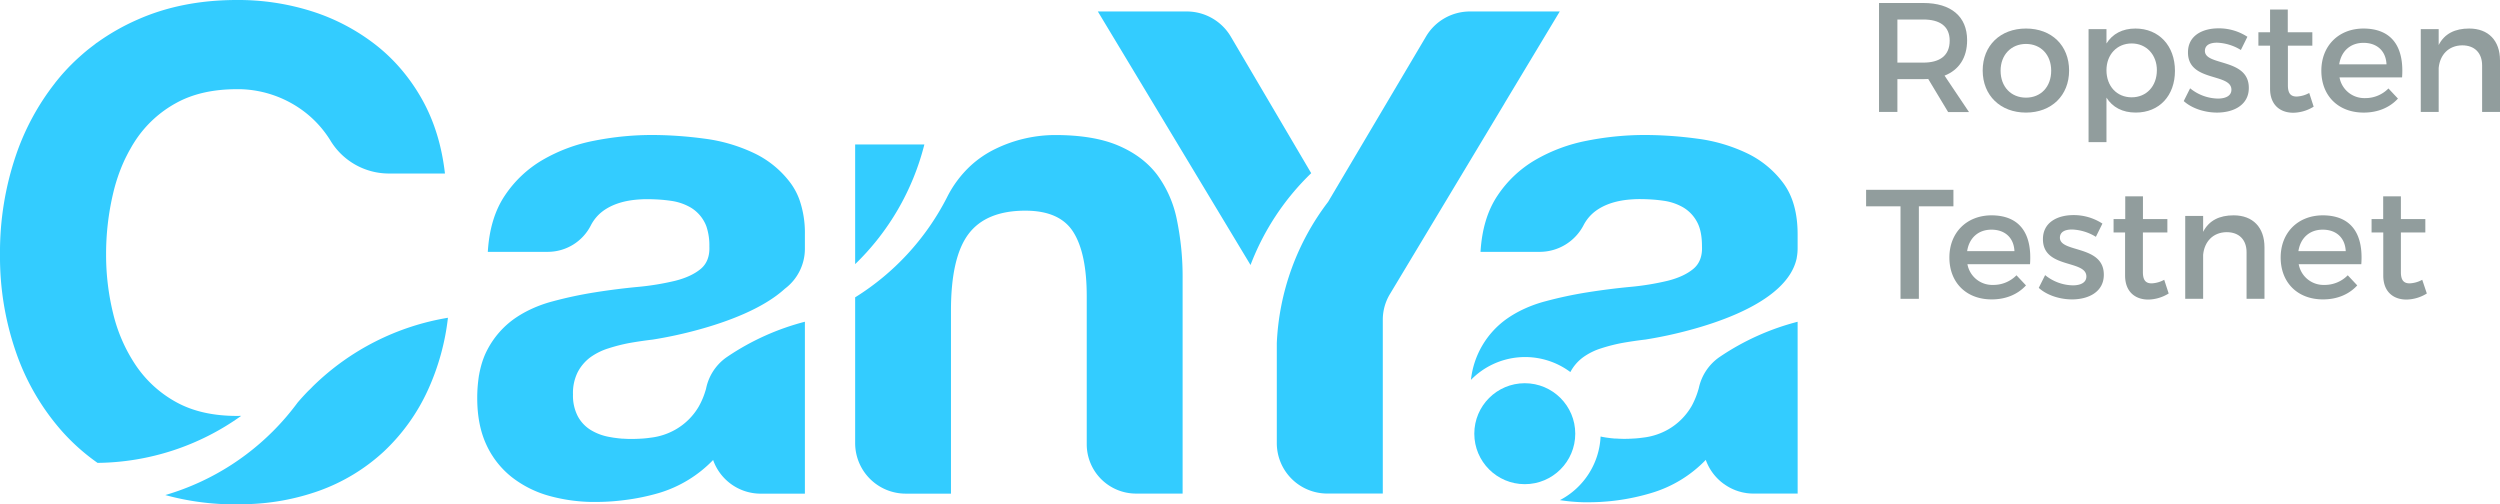 <svg id="Layer_1" data-name="Layer 1" xmlns="http://www.w3.org/2000/svg" viewBox="0 0 1270.36 256.3"><defs><style>.cls-1{fill:#3cf;}.cls-2{fill:#919d9d;}</style></defs><title>CanYa Ropsten Testnet </title><path class="cls-1" d="M876.24,246.07l-.1-.06Z"/><path class="cls-1" d="M875.18,245.26c-.19-.15-.39-.29-.58-.45C874.79,245,875,245.11,875.18,245.26Z"/><path class="cls-1" d="M876.14,246c-.33-.24-.64-.5-1-.75C875.5,245.51,875.81,245.77,876.14,246Z"/><path class="cls-1" d="M874.6,244.81c-.12-.1-.23-.22-.36-.32C874.37,244.59,874.48,244.71,874.6,244.81Z"/><path class="cls-1" d="M913.09,130.4l-.09.52Z"/><path class="cls-1" d="M913.44,126.2a25.51,25.51,0,0,1-.35,4.2A23.19,23.19,0,0,0,913.44,126.2Z"/><path class="cls-1" d="M913,130.92c0,.06,0,.12,0,.18S913,131,913,130.92Z"/><path class="cls-1" d="M587.91,88.69q-7.21-9.43-19.73-14.75T536.1,68.62a69.6,69.6,0,0,0-30.2,7A52.29,52.29,0,0,0,493.45,84a56.1,56.1,0,0,0-12.3,16.4,128.85,128.85,0,0,1-46.61,50.69v74.06a25.69,25.69,0,0,0,25.69,25.69h23v-93q0-27.11,8.92-38.94T521,107.05q17.5,0,24.36,10.81t6.86,32.76v75.13a25.06,25.06,0,0,0,25.06,25.06h23.66V141.7a143.29,143.29,0,0,0-2.91-30A57.32,57.32,0,0,0,587.91,88.69Z"/><path class="cls-1" d="M434.54,73.42v60.8a128.12,128.12,0,0,0,35.17-60.8Z"/><path class="cls-1" d="M666.28,88,625.44,18.63a26,26,0,0,0-22.38-12.8h-45.2l77.59,128.82A128.34,128.34,0,0,1,666.28,88Z"/><path class="cls-1" d="M764.58,52.38l28-46.55H746.94a25.93,25.93,0,0,0-22.31,12.71L696.28,66.42l-21.41,36.15v0h0a127.53,127.53,0,0,0-26.07,71.78v50.79a25.64,25.64,0,0,0,25.64,25.65h28.22V162.44a25.21,25.21,0,0,1,3.62-13l58.15-96.77Z"/><circle class="cls-1" cx="774.81" cy="220.38" r="25.65"/><path class="cls-1" d="M861.12,203.23a36.58,36.58,0,0,0,1.61-4.28A36.58,36.58,0,0,1,861.12,203.23Z"/><path class="cls-1" d="M867,233.86c0-.07,0-.14,0-.21h0a1.49,1.49,0,0,1,0,.21,25.82,25.82,0,0,0,7.3,10.62A25.83,25.83,0,0,1,867,233.86Z"/><path class="cls-1" d="M815.48,222.23c.46.09.92.15,1.38.21l1.88.24,1.08.1c.37,0,.75.06,1.13.07a.2.2,0,0,0,.13,0l1.59.09c.84,0,1.67.06,2.5.06h.11c1.79,0,3.52-.06,5.17-.17s3.2-.28,4.69-.49a33.16,33.16,0,0,0,12.57-4.14,32.26,32.26,0,0,0,11.67-11.5c.62-1.09,1.15-2.18,1.65-3.28-.5,1.1-1,2.18-1.66,3.27A32.23,32.23,0,0,1,847.7,218.2a33.22,33.22,0,0,1-12.57,4.14c-1.49.22-3,.39-4.69.5s-3.38.16-5.18.16h-.1c-.84,0-1.67,0-2.5-.06-.54,0-1.06,0-1.59-.09a.23.23,0,0,1-.14,0l-1.13-.08c-.36,0-.72,0-1.08-.1l-1.87-.24c-.46-.06-.93-.12-1.39-.21s-.92-.15-1.38-.24c-.26,0-.49-.11-.74-.17v0l.77.17Q814.79,222.13,815.48,222.23Z"/><path class="cls-1" d="M913.44,188.4v62.39H891a25.44,25.44,0,0,1-14.75-4.72,25.39,25.39,0,0,0,14.63,4.74h22.59V163.49h0v24.9Z"/><path class="cls-1" d="M862.73,199c.1-.31.19-.61.28-.92C862.92,198.34,862.82,198.64,862.73,199Z"/><path class="cls-1" d="M861,203.44l.09-.21Z"/><path class="cls-1" d="M159.14,196.13l-.11.13c-.8.87-1.64,1.68-2.49,2.48-1.81,1.87-3.57,3.79-5.26,5.76q-2.82,3.81-5.89,7.4A128.22,128.22,0,0,1,84,251.56a133.45,133.45,0,0,0,35.61,4.73h.8c1.33,0,2.63,0,3.94-.08A118.65,118.65,0,0,0,162,249.44a96.45,96.45,0,0,0,32.93-19.9A99.46,99.46,0,0,0,217.53,198a121.74,121.74,0,0,0,10.09-36.53,127.95,127.95,0,0,0-68.48,34.69Z"/><path class="cls-1" d="M120.43,211.35q-18.2,0-30.88-7A58.93,58.93,0,0,1,69,185.62a81,81,0,0,1-11.49-26.25,124.79,124.79,0,0,1-3.6-30,134.16,134.16,0,0,1,3.6-31.22A87.94,87.94,0,0,1,62.84,82.3c.44-1,.89-1.91,1.36-2.85a1.09,1.09,0,0,1,.08-.15c.44-.88.89-1.74,1.35-2.6l.45-.77c.37-.66.74-1.32,1.13-2,.57-.93,1.15-1.86,1.75-2.77A58.35,58.35,0,0,1,89.55,52.32q12.69-7,30.88-7l1.68,0h0a56.17,56.17,0,0,1,33.66,12.32,54.5,54.5,0,0,1,12,13.55h0l.09.15a34.75,34.75,0,0,0,29.48,16.83h28.76q-2.42-21.27-11.67-37.74a95.08,95.08,0,0,0-10.63-15.28,88.87,88.87,0,0,0-12.87-12.34,103.86,103.86,0,0,0-32.25-17A123.74,123.74,0,0,0,120.43,0Q92.29,0,69.82,10A112.83,112.83,0,0,0,49.24,21.74h-.06c-.35.25-.69.52-1,.78l-1.24.94c-.87.66-1.73,1.34-2.57,2l-1.2,1c-.86.73-1.7,1.47-2.54,2.22l-1.05.94c-1.15,1.06-2.29,2.14-3.4,3.26l-.25.24c-1.36,1.38-2.69,2.81-4,4.27-1.06,1.2-2.08,2.43-3.08,3.67-.35.43-.7.85-1,1.28h0a124.12,124.12,0,0,0-19.56,36A153.06,153.06,0,0,0,0,129.35a148,148,0,0,0,8.23,49.92,119.35,119.35,0,0,0,23.68,40.32,104.8,104.8,0,0,0,17.66,15.62,127.63,127.63,0,0,0,73-23.9C121.84,211.33,121.15,211.35,120.43,211.35Z"/><path class="cls-1" d="M906.24,93.13a49.6,49.6,0,0,0-18.53-15.27,83.21,83.21,0,0,0-25-7.37c-4.58-.62-9.13-1.1-13.64-1.41q-1.69-.12-3.39-.21-5.05-.27-10.08-.27c-2.4,0-4.83.06-7.24.18a151.6,151.6,0,0,0-22,2.73,83.66,83.66,0,0,0-26.24,9.79A58.38,58.38,0,0,0,760.9,99.48q-7.56,11.33-8.58,28.49h30.4a25.11,25.11,0,0,0,22-13.62,21,21,0,0,1,5.9-7q7.2-5.4,19.13-6.07c1.1-.08,2.22-.11,3.38-.11,2.17,0,4.28.08,6.3.21s4.07.36,6,.64a27.4,27.4,0,0,1,10,3.44,18.88,18.88,0,0,1,6.85,7.21q2.57,4.62,2.57,12.52c.23,5-1.26,8.86-4.46,11.49s-7.55,4.64-13,6a133.27,133.27,0,0,1-18.86,3.09q-10.65,1-21.62,2.73a207.38,207.38,0,0,0-21.78,4.64,65,65,0,0,0-13.07,5,56.75,56.75,0,0,0-6.16,3.7,43.82,43.82,0,0,0-18.45,31.19,38.47,38.47,0,0,1,50.48-4L798,189a22.22,22.22,0,0,1,6.35-7.38,32.11,32.11,0,0,1,9.26-4.62,87.33,87.33,0,0,1,10.81-2.75c3.88-.68,7.78-1.25,11.67-1.71a213.84,213.84,0,0,0,22.82-4.91c14.84-4,33.44-10.77,44.65-21.16,4.8-4.44,8.24-9.55,9.45-15.4,0-.06,0-.12,0-.18l.09-.52a25.51,25.51,0,0,0,.35-4.2v-7.15Q913.44,102.93,906.24,93.13Z"/><path class="cls-1" d="M245.83,181.6l0,0Z"/><path class="cls-1" d="M245,183.87a2.58,2.58,0,0,0,.08-.26A2.58,2.58,0,0,1,245,183.87Z"/><path class="cls-1" d="M243.79,188.42l.06-.26Z"/><path class="cls-1" d="M244.35,186.12l.09-.33Z"/><path class="cls-1" d="M244.44,185.79c.18-.65.38-1.3.58-1.92C244.82,184.5,244.62,185.14,244.44,185.79Z"/><path class="cls-1" d="M243.85,188.16c.15-.69.32-1.37.5-2C244.17,186.79,244,187.47,243.85,188.16Z"/><path class="cls-1" d="M243,193.12h0c.21-1.62.48-3.19.81-4.69C243.46,189.93,243.18,191.49,243,193.12Z"/><path class="cls-1" d="M245.1,183.61c.23-.68.48-1.36.73-2C245.58,182.25,245.33,182.93,245.1,183.61Z"/><path class="cls-1" d="M299.86,181.65a32.11,32.11,0,0,1,9.26-4.62,87.33,87.33,0,0,1,10.81-2.75c3.88-.68,7.78-1.25,11.67-1.71a213.84,213.84,0,0,0,22.82-4.91,1.41,1.41,0,0,1,.22-.06c14.69-4,33-10.67,44.18-20.88A25.36,25.36,0,0,0,409,126.43v-7.37a51,51,0,0,0-2.81-17.68,33.49,33.49,0,0,0-4.39-8.25,49.71,49.71,0,0,0-18.54-15.27,83.21,83.21,0,0,0-25-7.37c-4.58-.62-9.13-1.1-13.63-1.41q-1.69-.12-3.39-.21-5.07-.27-10.08-.27c-2.41,0-4.84.06-7.25.18a151.77,151.77,0,0,0-22,2.73,83.66,83.66,0,0,0-26.24,9.79,58.47,58.47,0,0,0-19.21,18.18q-7.56,11.33-8.58,28.49h30.65a24.55,24.55,0,0,0,21.68-13.4,21,21,0,0,1,6-7.19q7.21-5.4,19.14-6.06c1.1-.08,2.21-.11,3.37-.11,2.17,0,4.29.08,6.31.21s4.07.36,6,.64a27.33,27.33,0,0,1,10,3.43,18.83,18.83,0,0,1,6.86,7.21,16.43,16.43,0,0,1,1.12,2.51,30.27,30.27,0,0,1,1.45,10c.22,5-1.27,8.86-4.46,11.49s-7.56,4.64-13,6a133.67,133.67,0,0,1-18.87,3.09q-10.64,1-21.62,2.73a207.92,207.92,0,0,0-21.78,4.64,65,65,0,0,0-13.07,5,56.61,56.61,0,0,0-6.15,3.7,44.56,44.56,0,0,0-13.73,15.61,37,37,0,0,0-1.85,4l0,0c-.25.65-.5,1.33-.73,2a2.58,2.58,0,0,1-.08.26c-.2.62-.4,1.27-.58,1.92l-.09.33c-.18.67-.35,1.35-.5,2l-.06.26c-.33,1.5-.6,3.07-.81,4.69-.12,1-.23,1.93-.31,2.92q-.27,3.08-.27,6.4,0,13.73,4.62,23.68a44.84,44.84,0,0,0,12.88,16.47,54.41,54.41,0,0,0,19.21,9.61,86.7,86.7,0,0,0,21.11,3.05c.81,0,1.61,0,2.42,0q3.11,0,6.16-.17l2.05-.13q3.19-.24,6.36-.65A110.24,110.24,0,0,0,335,250.46a63.46,63.46,0,0,0,27.34-16.69l.08-.08,0,0a1.49,1.49,0,0,0,0,.21,25.63,25.63,0,0,0,23.91,16.95H409V163.49A127.43,127.43,0,0,0,370,181l-.74.5a25.63,25.63,0,0,0-10.74,17.58c.06-.51.13-1,.22-1.49a38.39,38.39,0,0,1-3.77,9.16,32.1,32.1,0,0,1-11.67,11.5,33.1,33.1,0,0,1-12.57,4.14c-1.49.21-3,.39-4.69.49s-3.37.17-5.17.17h-.11c-.83,0-1.66,0-2.49-.06-.54,0-1.06-.05-1.59-.09a.23.23,0,0,1-.14,0c-.38,0-.76,0-1.13-.07l-1.08-.1-1.88-.24c-.46-.06-.92-.12-1.38-.21l-1.38-.24a27.33,27.33,0,0,1-9.61-3.6,18.37,18.37,0,0,1-6.52-7,22.76,22.76,0,0,1-2.4-11,23.73,23.73,0,0,1,2.4-11.34h0A22.33,22.33,0,0,1,299.86,181.65Z"/><path class="cls-1" d="M874.4,181l-.74.5A25.66,25.66,0,0,0,863.29,197h0l-.14.54c0,.16-.1.32-.14.47-.09.31-.18.61-.28.92a36.58,36.58,0,0,1-1.61,4.28l-.09.21c-.5,1.1-1,2.19-1.65,3.28a32.26,32.26,0,0,1-11.67,11.5,33.16,33.16,0,0,1-12.57,4.14c-1.49.21-3,.39-4.69.49s-3.38.17-5.17.17h-.11c-.83,0-1.66,0-2.5-.06l-1.59-.09a.2.2,0,0,1-.13,0c-.38,0-.76,0-1.13-.07l-1.08-.1-1.88-.24c-.46-.06-.92-.12-1.38-.21s-.92-.15-1.38-.24l-.77-.17a38.46,38.46,0,0,1-20.68,32.32,92.58,92.58,0,0,0,12,1.08c.81,0,1.61,0,2.43,0,2.06,0,4.12-.06,6.15-.16l2-.14q3.19-.22,6.36-.65a111.05,111.05,0,0,0,17.82-3.85,63.42,63.42,0,0,0,27.34-16.7l.07-.07,0-.05v0h0c0,.07,0,.14,0,.21a25.83,25.83,0,0,0,7.29,10.63c.13.1.24.22.36.32s.39.3.58.45.63.51,1,.75l.1.06A25.44,25.44,0,0,0,891,250.79h22.45V163.5A127.33,127.33,0,0,0,874.4,181Z"/><path class="cls-2" d="M979.81,40.12c-.79.08-1.66.08-2.53.08H964.15V56.89h-9.34V1.52h22.47c14.16,0,22.3,6.88,22.3,18.91,0,8.86-4.11,15.11-11.47,18l12.42,18.51h-10.6Zm-2.53-8.3c8.54,0,13.44-3.64,13.44-11.15,0-7.28-4.9-10.76-13.44-10.76H964.15V31.82Z"/><path class="cls-2" d="M1051.4,35.85c0,12.66-8.94,21.36-21.91,21.36s-22-8.7-22-21.36,8.93-21.35,22-21.35S1051.4,23.12,1051.4,35.85Zm-34.81.08c0,8.15,5.3,13.69,12.9,13.69s12.81-5.54,12.81-13.69-5.3-13.6-12.81-13.6S1016.59,27.86,1016.59,35.93Z"/><path class="cls-2" d="M1105.19,36c0,12.58-7.91,21.2-19.93,21.2-6.73,0-11.79-2.69-14.87-7.59V72.24h-9.1V14.81h9.1v7.28c3.08-4.91,8.14-7.59,14.71-7.59C1097,14.5,1105.19,23.2,1105.19,36Zm-9.18-.32c0-7.83-5.3-13.6-12.81-13.6s-12.81,5.69-12.81,13.6c0,8.15,5.29,13.77,12.81,13.77S1096,43.76,1096,35.69Z"/><path class="cls-2" d="M1142,18.69l-3.32,6.72a24.78,24.78,0,0,0-12.1-3.72c-3.56,0-6.17,1.19-6.17,4.2,0,7.75,22.39,3.56,22.31,18.82,0,8.62-7.68,12.5-16.14,12.5-6.17,0-12.74-2.06-16.93-5.85l3.25-6.49A22.92,22.92,0,0,0,1127,50.09c3.87,0,6.88-1.34,6.88-4.51,0-8.62-22.15-3.79-22.07-19,0-8.54,7.43-12.18,15.5-12.18A26.57,26.57,0,0,1,1142,18.69Z"/><path class="cls-2" d="M1175.67,54.2a20.17,20.17,0,0,1-10.36,3.09c-6.33,0-11.79-3.64-11.79-12.26V23.2h-5.93V16.39h5.93V4.85h9V16.39H1175V23.2h-12.42V43.37c0,4.35,1.66,5.69,4.51,5.69a14.63,14.63,0,0,0,6.33-1.82Z"/><path class="cls-2" d="M1220.6,39.33h-31.79a12.8,12.8,0,0,0,13,10.52,16.35,16.35,0,0,0,11.86-4.9l4.83,5.14c-4.12,4.51-10.13,7.12-17.4,7.12-13,0-21.52-8.62-21.52-21.28s8.78-21.36,21.28-21.43C1215.7,14.5,1221.71,24.15,1220.6,39.33Zm-7.91-6.64c-.31-6.8-4.82-10.92-11.7-10.92-6.65,0-11.31,4.2-12.34,10.92Z"/><path class="cls-2" d="M1270.36,30.71V56.89h-9.09V33.24c0-6.33-3.8-10.2-10.13-10.2-7,.08-11.31,4.9-11.94,11.47V56.89h-9.1V14.81h9.1v8.07c3-5.85,8.38-8.38,15.5-8.38C1264.51,14.5,1270.36,20.67,1270.36,30.71Z"/><path class="cls-2" d="M975.06,104.84v47h-9.33v-47H948.25V96.45h44.37v8.39Z"/><path class="cls-2" d="M1031.54,134.26h-31.8a12.82,12.82,0,0,0,13.06,10.52,16.37,16.37,0,0,0,11.86-4.9l4.83,5.14c-4.12,4.51-10.13,7.12-17.41,7.12-13,0-21.51-8.62-21.51-21.28s8.78-21.36,21.28-21.44C1026.64,109.42,1032.65,119.07,1031.54,134.26Zm-7.91-6.64c-.31-6.81-4.82-10.92-11.7-10.92-6.65,0-11.32,4.19-12.34,10.92Z"/><path class="cls-2" d="M1068.33,113.62l-3.32,6.72a24.81,24.81,0,0,0-12.11-3.72c-3.56,0-6.17,1.19-6.17,4.19,0,7.76,22.39,3.56,22.31,18.83,0,8.62-7.67,12.5-16.14,12.5-6.17,0-12.73-2.06-16.92-5.86l3.24-6.48A22.94,22.94,0,0,0,1053.3,145c3.87,0,6.88-1.35,6.88-4.51,0-8.62-22.15-3.8-22.07-19,0-8.55,7.44-12.19,15.51-12.19A26.62,26.62,0,0,1,1068.33,113.62Z"/><path class="cls-2" d="M1102,149.13a20.24,20.24,0,0,1-10.37,3.09c-6.32,0-11.78-3.64-11.78-12.26V118.12H1074v-6.8h5.93V99.77h9v11.55h12.41v6.8H1088.9v20.17c0,4.36,1.66,5.7,4.5,5.7a14.63,14.63,0,0,0,6.33-1.82Z"/><path class="cls-2" d="M1150.68,125.64v26.18h-9.1V128.17c0-6.33-3.8-10.2-10.13-10.2-7,.08-11.31,4.9-11.94,11.47v22.38h-9.1V109.74h9.1v8.07c3-5.86,8.38-8.39,15.5-8.39C1144.82,109.42,1150.68,115.59,1150.68,125.64Z"/><path class="cls-2" d="M1199.88,134.26h-31.8a12.81,12.81,0,0,0,13.05,10.52,16.39,16.39,0,0,0,11.87-4.9l4.82,5.14c-4.11,4.51-10.12,7.12-17.4,7.12-13,0-21.51-8.62-21.51-21.28s8.78-21.36,21.27-21.44C1195,109.42,1201,119.07,1199.88,134.26Zm-7.91-6.64c-.32-6.81-4.83-10.92-11.71-10.92-6.64,0-11.31,4.19-12.34,10.92Z"/><path class="cls-2" d="M1233.18,149.13a20.17,20.17,0,0,1-10.36,3.09c-6.33,0-11.78-3.64-11.78-12.26V118.12h-5.94v-6.8H1211V99.77h9v11.55h12.42v6.8h-12.42v20.17c0,4.36,1.66,5.7,4.51,5.7a14.63,14.63,0,0,0,6.33-1.82Z"/></svg>